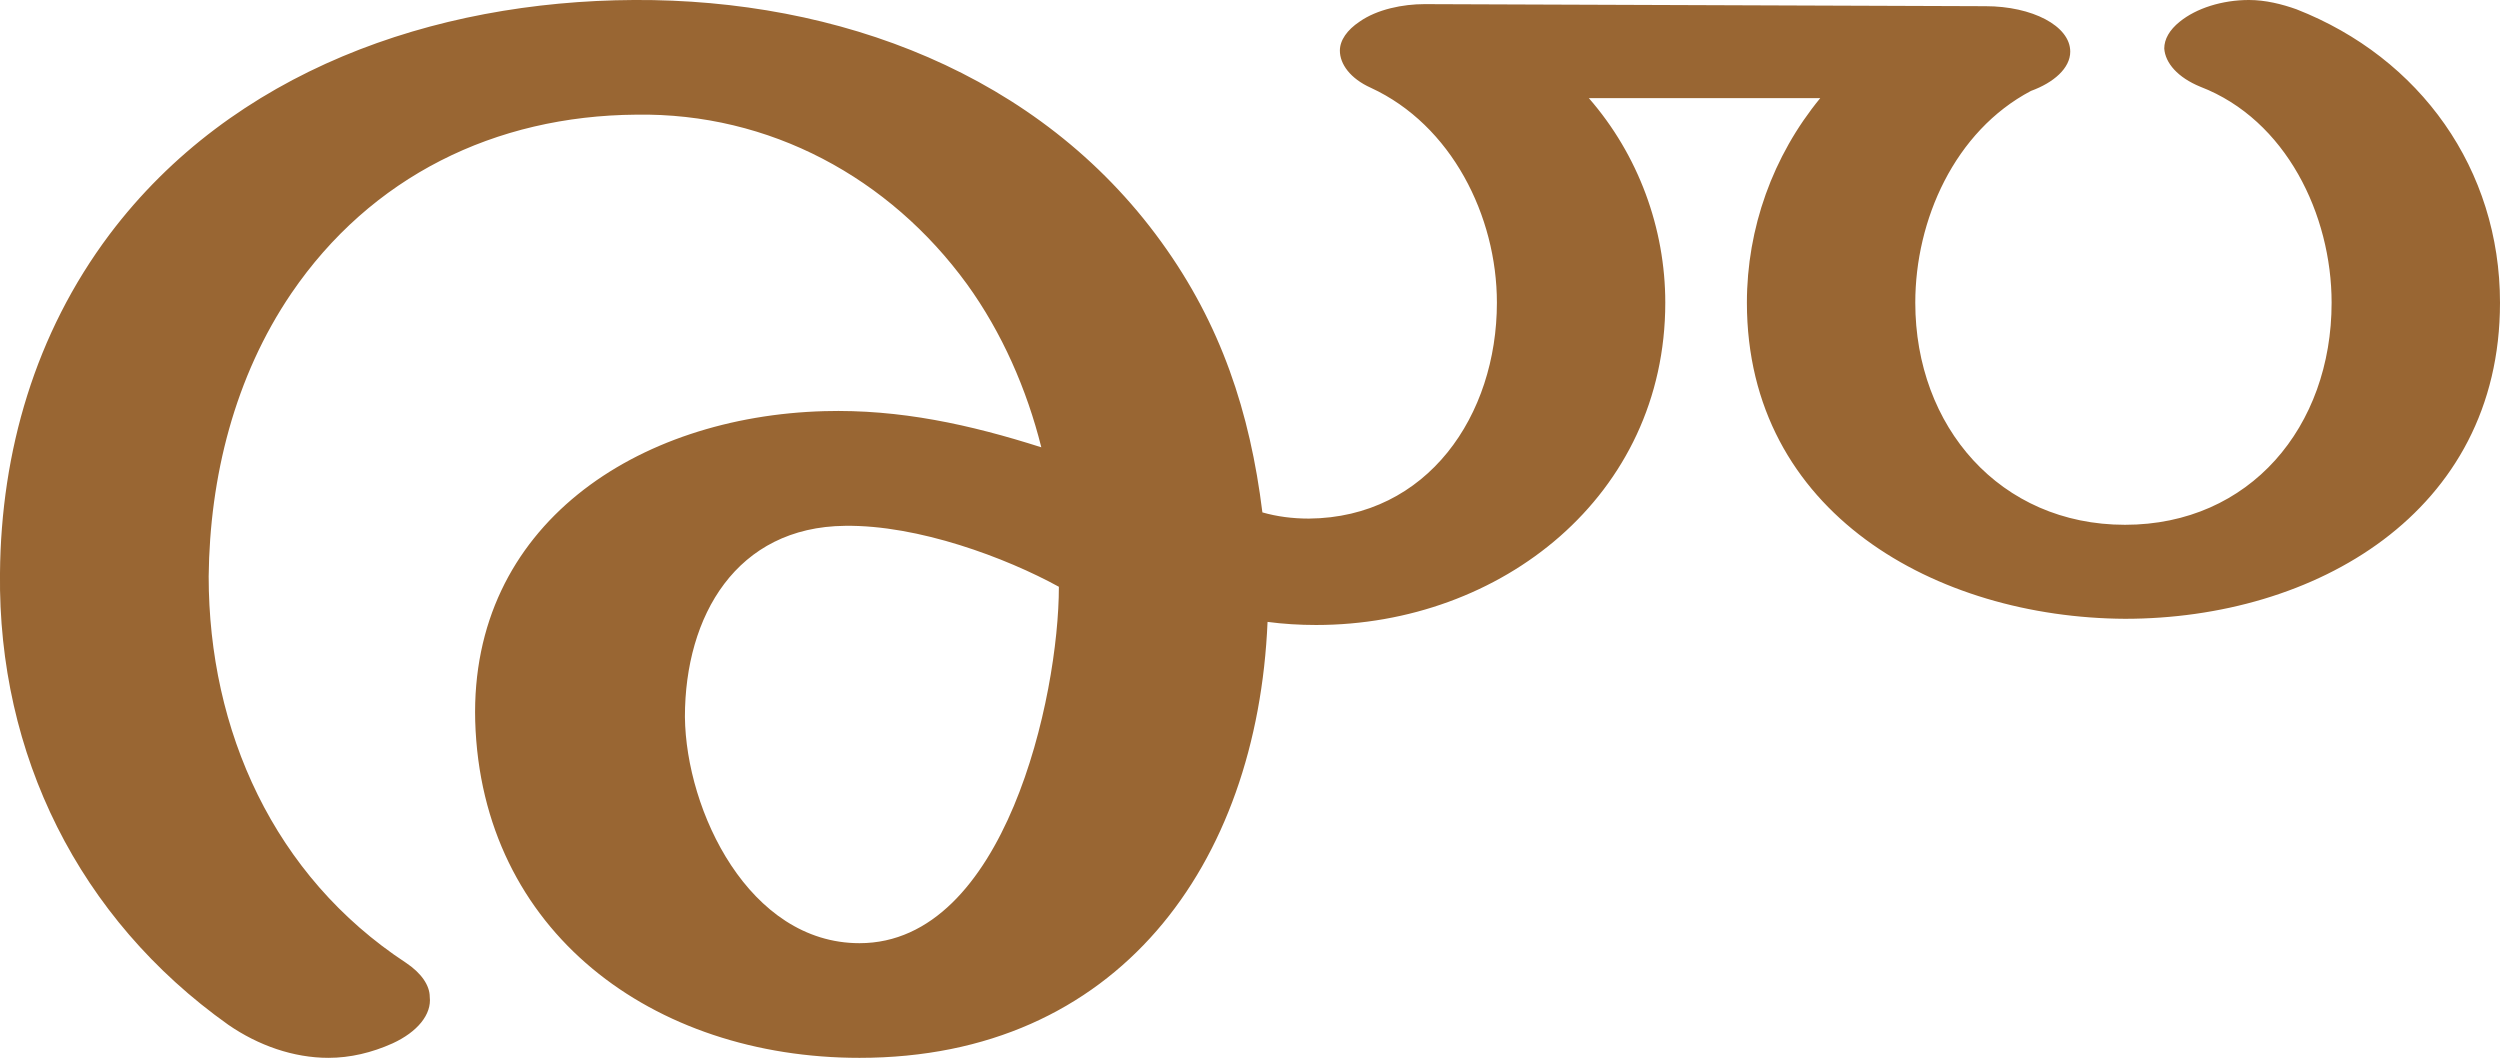 <?xml version="1.0" encoding="UTF-8"?>
<!DOCTYPE svg PUBLIC "-//W3C//DTD SVG 1.1//EN" "http://www.w3.org/Graphics/SVG/1.1/DTD/svg11.dtd">
<!-- Creator: CorelDRAW X8 -->
<svg xmlns="http://www.w3.org/2000/svg" xml:space="preserve" width="2420px" height="1024px" version="1.1" style="shape-rendering:geometricPrecision; text-rendering:geometricPrecision; image-rendering:optimizeQuality; fill-rule:evenodd; clip-rule:evenodd"
viewBox="0 0 2420 1024"
 xmlns:xlink="http://www.w3.org/1999/xlink">
 <defs>
  <style type="text/css">
   <![CDATA[
    .fil0 {fill:#996633;fill-rule:nonzero}
   ]]>
  </style>
 </defs>
 <g id="Layer_x0020_1">
  <path class="fil0" d="M1124 234c58,80 86,165 98,262 14,4 29,6 45,6 115,-1 182,-100 182,-209 0,-84 -44,-172 -122,-208 -20,-9 -30,-23 -30,-36 0,-10 7,-20 19,-28 17,-12 42,-17 63,-17l543 2c45,0 82,19 82,44 0,16 -16,30 -38,38 -74,39 -112,125 -112,205 0,120 82,215 203,215 121,0 200,-95 200,-215 0,-85 -44,-177 -127,-209 -22,-9 -34,-23 -35,-37 0,-9 5,-18 15,-26 16,-13 41,-21 67,-21 16,0 32,4 46,9 120,47 197,155 197,284 0,204 -180,306 -363,306 -182,-1 -366,-102 -366,-306 0,-72 25,-142 71,-198l-224 0c48,55 74,126 74,198 0,187 -159,312 -338,312 -16,0 -32,-1 -47,-3 -10,235 -145,422 -395,422 -200,0 -366,-122 -372,-326 -5,-190 157,-295 338,-300 73,-2 141,13 210,35 -14,-56 -38,-111 -72,-158 -75,-103 -191,-166 -320,-164 -137,1 -257,60 -334,173 -55,81 -79,178 -80,274 0,149 63,290 191,374 15,10 23,22 23,33 2,17 -12,34 -36,45 -20,9 -41,14 -62,14 -34,0 -68,-12 -97,-32 -145,-103 -223,-262 -221,-437 1,-118 34,-232 106,-328 119,-158 313,-226 508,-227 197,-1 392,71 510,234zm-99 334c-51,-28 -136,-60 -207,-59 -105,1 -155,87 -155,185 1,91 62,219 169,219 141,0 193,-239 193,-345z"/>
 </g>
</svg>
